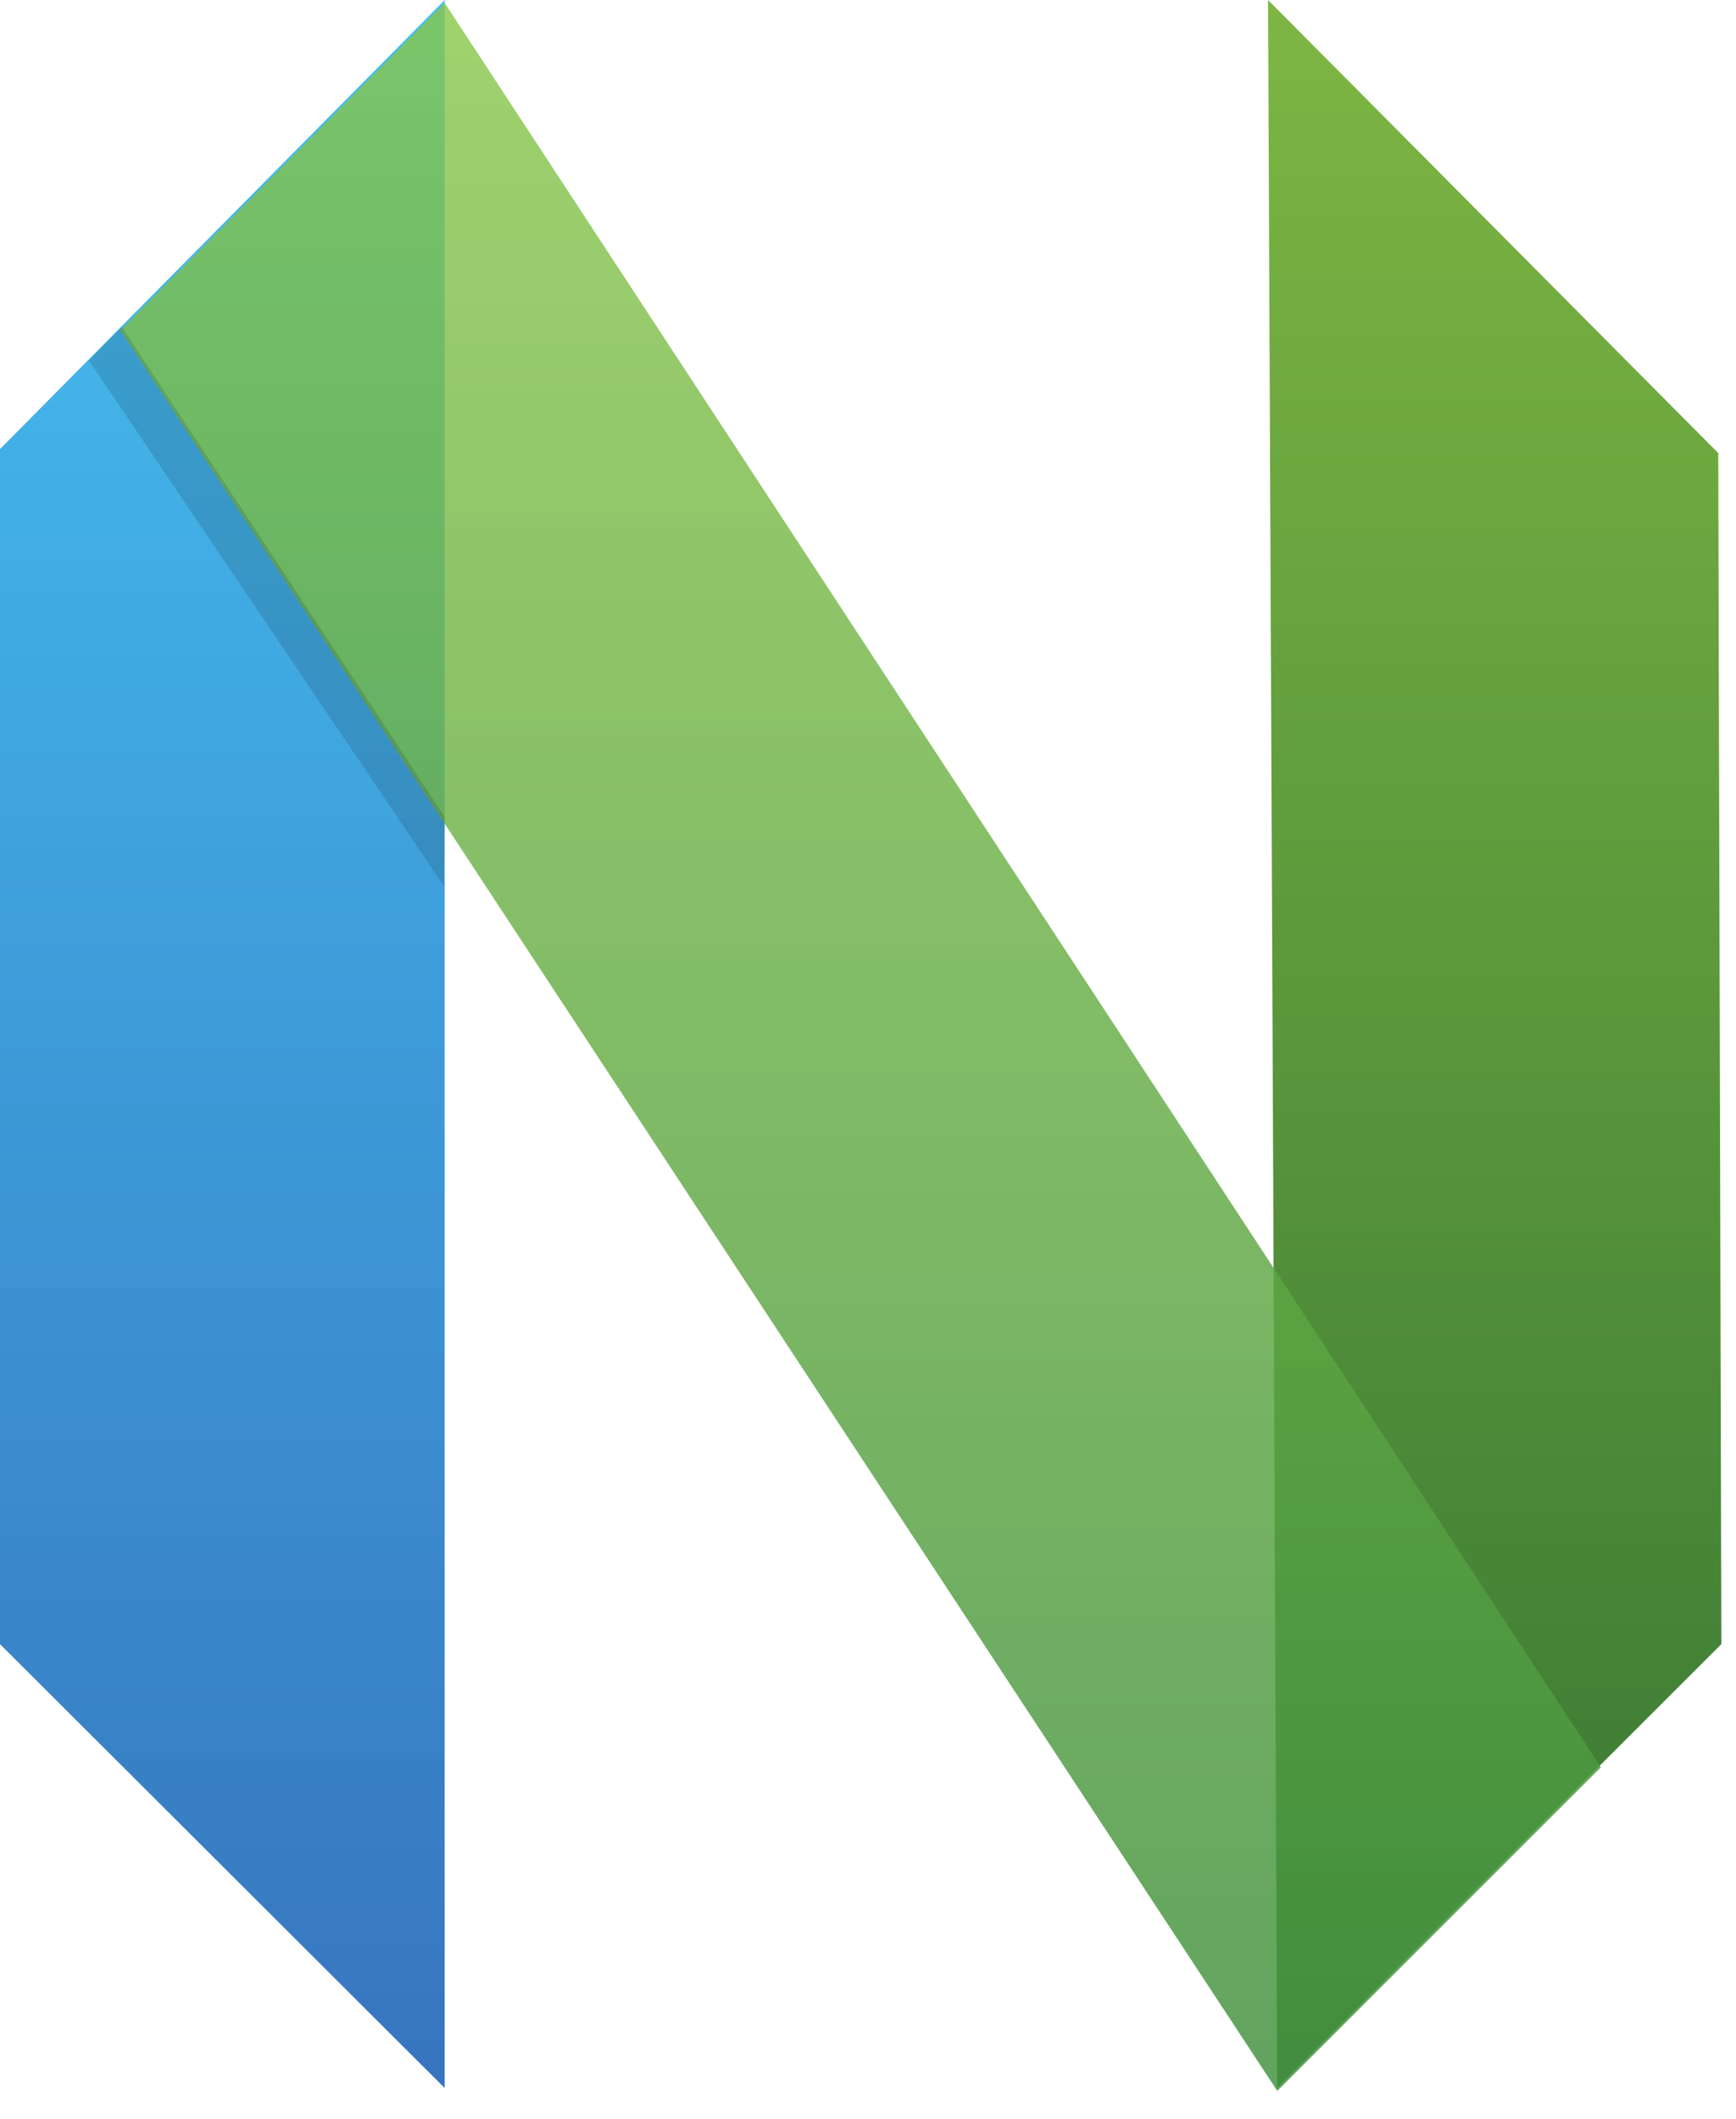 <svg width="59" height="72" viewBox="0 0 59 72" fill="none" xmlns="http://www.w3.org/2000/svg">
<path fill-rule="evenodd" clip-rule="evenodd" d="M0 15.26L15.113 0V70.951L0 55.868V15.26Z" fill="url(#paint0_linear_233_104)"/>
<path fill-rule="evenodd" clip-rule="evenodd" d="M58.397 15.396L43.096 0L43.406 70.951L58.502 55.867L58.397 15.396Z" fill="url(#paint1_linear_233_104)"/>
<path fill-rule="evenodd" clip-rule="evenodd" d="M15.111 0.097L54.407 60.055L43.41 71.049L4.095 11.224L15.111 0.097Z" fill="url(#paint2_linear_233_104)"/>
<path fill-rule="evenodd" clip-rule="evenodd" d="M15.114 27.759L15.091 30.115L3.022 12.253L4.14 11.109L15.114 27.759Z" fill="black" fill-opacity="0.129"/>
<defs>
<linearGradient id="paint0_linear_233_104" x1="7.557" y1="0" x2="7.557" y2="70.951" gradientUnits="userSpaceOnUse">
<stop stop-color="#16B0ED" stop-opacity="0.8"/>
<stop offset="1" stop-color="#0F59B2" stop-opacity="0.835"/>
</linearGradient>
<linearGradient id="paint1_linear_233_104" x1="50.799" y1="0" x2="50.799" y2="70.951" gradientUnits="userSpaceOnUse">
<stop stop-color="#7DB643"/>
<stop offset="1" stop-color="#367533"/>
</linearGradient>
<linearGradient id="paint2_linear_233_104" x1="29.25" y1="0.097" x2="29.25" y2="71.049" gradientUnits="userSpaceOnUse">
<stop stop-color="#88C649" stop-opacity="0.8"/>
<stop offset="1" stop-color="#439240" stop-opacity="0.839"/>
</linearGradient>
</defs>
</svg>
